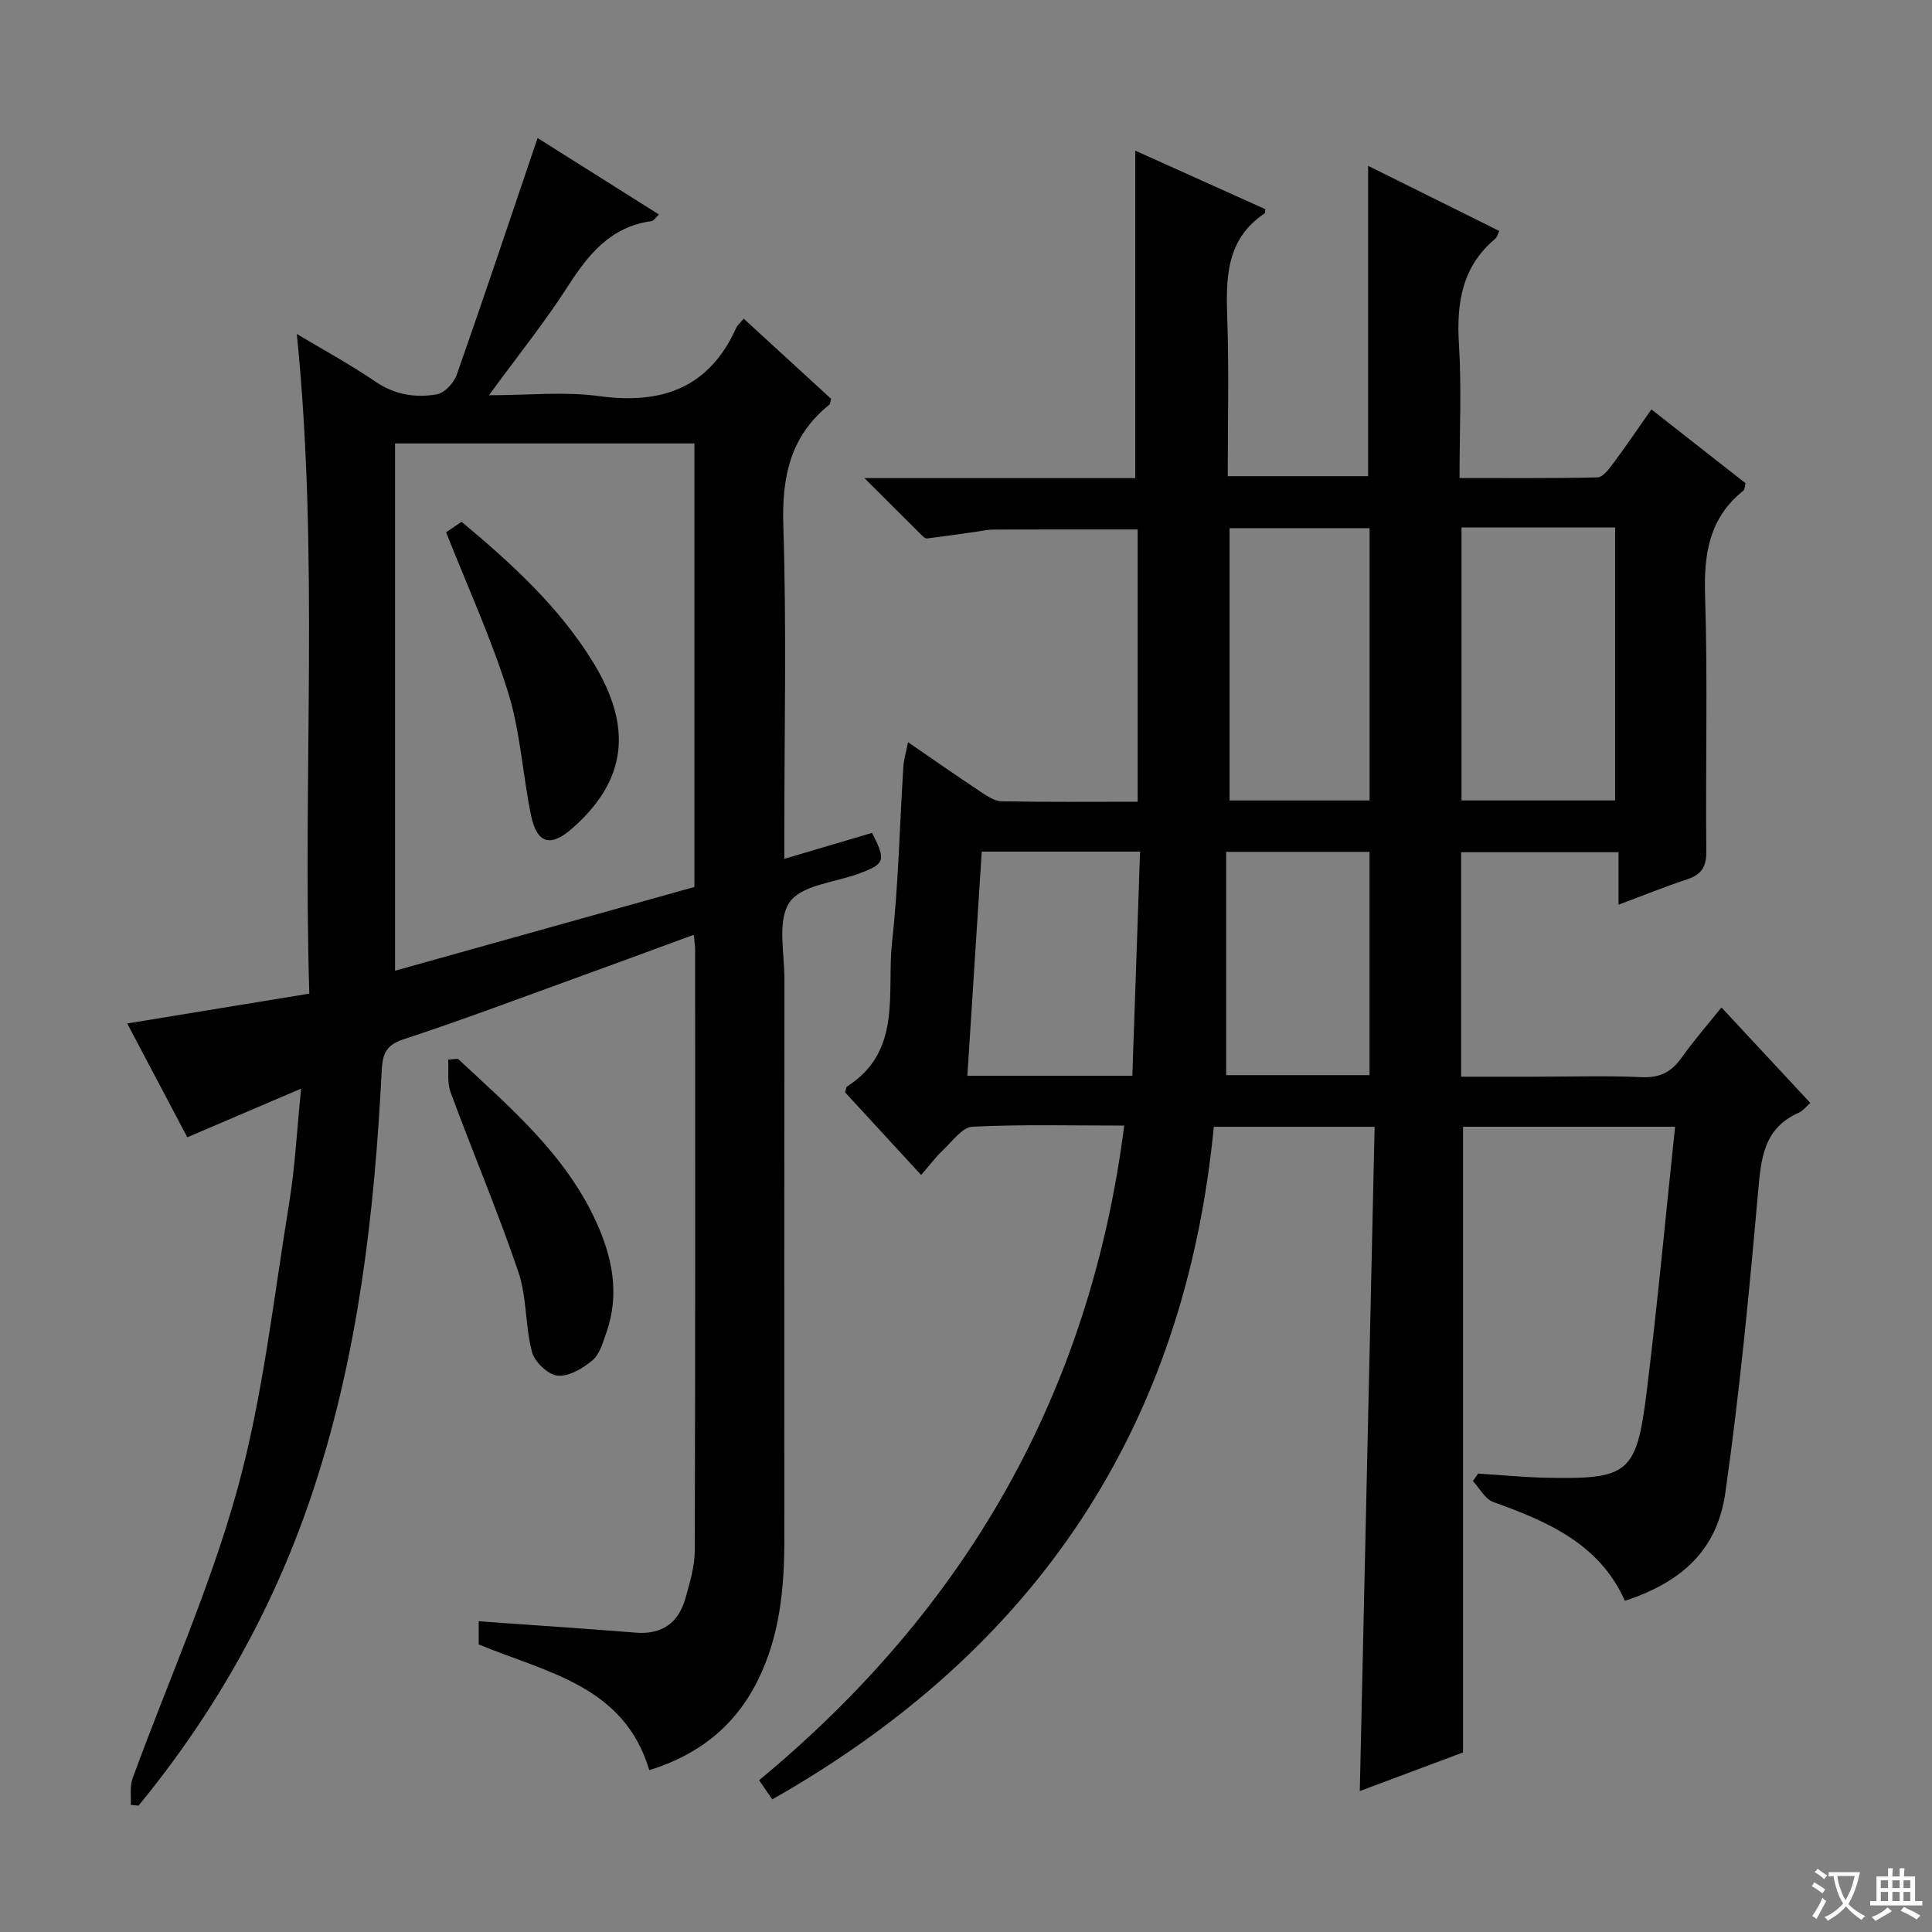 <svg enable-background="new 0 0 400 400" viewBox="0 0 400 400" xmlns="http://www.w3.org/2000/svg"><rect x="0" y="0" width="400" height="400" fill="#808080" stroke="none"/><path d="m377.9 391.2c-.2.3-.4.5-.6.8-.7-.6-1.4-1-2.2-1.5.2-.3.4-.5.5-.8.6.4 1.4.8 2.3 1.5zm-1.8 6.1c-.2-.2-.5-.4-.9-.6.4-.6.8-1.2 1.2-1.9s.7-1.3.9-1.9c.3.3.5.5.8.7-.7 1.3-1.4 2.6-2 3.7zm2.2-9c-.3.3-.5.5-.6.8-.6-.6-1.3-1.1-2-1.5.3-.3.5-.5.6-.7.6.5 1.3.9 2 1.4zm.3.2v-.9h2 4.5c-.3 1.3-.6 2.5-1 3.6s-.9 2.1-1.4 3c.4.5 1 1 1.6 1.4s1.2.8 1.9 1.1c-.3.2-.5.4-.8.8-.4-.3-1-.7-1.6-1.2s-1.2-1.1-1.6-1.6c-.5.6-1.1 1.1-1.7 1.6s-1.4.9-2.1 1.4c-.1-.3-.3-.5-.7-.8.6-.2 1.2-.5 1.9-1s1.4-1.1 2-1.8c-.5-.8-.9-1.6-1.2-2.5s-.6-2-.8-3.2c-.4.1-.7.1-1 .1zm2.5 2.7c.3 1 .7 1.7 1 2.2.3-.5.6-1.1 1-2s.6-1.9.9-3h-3.2-.4c.1.9.3 1.8.7 2.8z" fill="#fafbfa"/><path d="m396.5 388.5v1.5 3.6h1.5v.9c-.4 0-1 0-1.7 0h-7.9c-.5 0-.9 0-1.2 0v-.9h1.3v-3.5c0-.7 0-1.2 0-1.6h2.4c0-.8 0-1.4 0-1.7h1c0 .3-.1.8-.1 1.7h1.5c0-.8 0-1.4 0-1.7h1c0 .3-.1.9-.1 1.7zm-8.2 9.2c-.2-.3-.5-.5-.8-.8.8-.3 1.4-.6 1.9-.9s1-.7 1.4-1.1c.3.3.6.5.9.8-1.6 1-2.8 1.6-3.4 2zm2.6-6.8v-1.6h-1.5v1.6zm0 2.7v-1.9h-1.5v1.9zm2.4-2.7v-1.6h-1.5v1.6zm0 2.7v-1.9h-1.5v1.9zm.2 2 .7-.8c.4.2.9.5 1.6.8s1.3.7 1.8 1c-.3.3-.5.5-.8.8-.4-.3-1.5-1-3.3-1.8zm2-4.7v-1.6h-1.4v1.6zm0 2.7v-1.9h-1.4v1.9z" fill="#fafbfa"/><g fill="#010000"><path d="m159.89 372.54c-.97-1.41-1.7-2.47-2.73-3.96 42.57-35.22 68.47-79.78 75.6-135.54-10.6 0-21.03-.27-31.42.23-2.09.1-4.14 3-6.04 4.79-1.57 1.48-2.87 3.24-4.59 5.21-5.59-6.08-10.72-11.66-15.74-17.11.2-.64.21-1.09.41-1.22 11.49-7.31 8.16-19.41 9.31-29.85 1.33-12.05 1.57-24.22 2.34-36.34.09-1.46.54-2.91.97-5.08 5.25 3.6 10.08 6.98 14.99 10.23 1.34.89 2.91 1.97 4.39 2 9.29.18 18.58.09 28.16.09 0-19.05 0-37.62 0-56.37-10.04 0-19.95-.01-29.86.02-1.15 0-2.3.27-3.45.43-3.44.48-6.87 1-10.32 1.41-.37.04-.87-.46-1.21-.8-3.62-3.59-7.23-7.19-11.73-11.69h56.07c0-22.94 0-45.34 0-67.8 8.71 3.92 17.87 8.04 26.92 12.11-.07.56-.03.81-.12.87-8.11 5.42-8.03 13.55-7.74 22.05.36 10.64.09 21.3.09 32.37h29.06c0-21.09 0-42.29 0-64.26 9.1 4.52 18.06 8.97 27.16 13.49-.39.8-.49 1.33-.81 1.59-6.94 5.79-8.07 13.36-7.54 21.9.56 8.94.12 17.95.12 27.66 9.72 0 19.14.09 28.56-.13 1.09-.03 2.33-1.65 3.17-2.78 2.66-3.57 5.16-7.26 7.99-11.3 6.74 5.28 13.11 10.28 19.5 15.29-.19.68-.17 1.31-.46 1.54-7.08 5.65-8.2 13.1-7.92 21.74.56 17.65.07 35.32.25 52.98.03 3.23-1.05 4.78-3.99 5.75-4.55 1.5-8.99 3.31-14.18 5.25 0-3.78 0-7.14 0-10.87-11.16 0-21.71 0-32.59 0v46.48h15.38c7.33 0 14.68-.25 21.99.1 3.81.18 6.2-1.11 8.31-4.08 2.49-3.51 5.34-6.76 8.22-10.36 6.26 6.74 12.25 13.18 18.4 19.78-.91.79-1.54 1.64-2.38 2.01-7.26 3.19-7.82 9.39-8.43 16.32-1.84 20.83-3.84 41.68-6.79 62.38-1.67 11.76-8.89 18.45-20.79 22.36-5.24-11.76-15.95-16.41-27.24-20.45-1.71-.61-2.84-2.86-4.23-4.34.36-.52.73-1.03 1.09-1.55 4.73.3 9.45.77 14.18.86 16.98.34 18.62-.86 20.72-17.9 2.24-18.1 3.91-36.27 5.87-54.77-15.26 0-29.65 0-43.9 0v129.54c-6.68 2.5-14.08 5.27-21.38 8 1.03-45.97 2.04-91.64 3.07-137.53-11.9 0-22.47 0-33.29 0-6.06 62.32-36.8 108.25-91.42 139.25zm142.7-263.34v56.52h31.81c0-18.99 0-37.69 0-56.52-10.73 0-21.05 0-31.81 0zm-19.03.15c-9.97 0-19.4 0-28.99 0v56.38h28.99c0-18.84 0-37.42 0-56.38zm-80.3 66.97c-1 15.62-1.98 30.9-2.98 46.41h34.16c.53-15.49 1.06-30.81 1.6-46.41-11.24 0-21.66 0-32.78 0zm80.29.05c-9.8 0-19.33 0-29.69 0v46.23h29.69c0-15.54 0-30.75 0-46.23z"/><path d="m99.11 340.46c0-1.55 0-3.14 0-4.79 11.01.79 21.76 1.49 32.48 2.35 5.56.45 8.93-2.08 10.36-7.23.88-3.17 1.88-6.46 1.89-9.7.13-41.49.09-82.97.08-124.46 0-.8-.14-1.6-.29-3.09-7.92 2.9-15.5 5.72-23.11 8.47-12.33 4.46-24.6 9.1-37.05 13.19-3.97 1.3-4.3 3.52-4.47 6.95-1.48 29.09-4.83 57.9-13.94 85.74-7.94 24.28-20.19 46.22-36.38 65.95-.53-.05-1.06-.11-1.6-.16.1-1.84-.23-3.85.38-5.51 7.28-19.94 16.06-39.46 21.69-59.85 5.31-19.25 7.47-39.38 10.71-59.17 1.23-7.51 1.61-15.15 2.48-23.76-8.25 3.53-15.64 6.69-23.56 10.07-4.22-7.98-8.33-15.78-12.44-23.56 12.85-2.11 24.9-4.08 37.7-6.18-1.38-45.62 2.05-90.86-2.59-136.57 5.46 3.27 11.04 6.28 16.24 9.84 4.02 2.75 8.33 3.43 12.77 2.65 1.58-.28 3.5-2.35 4.09-4.01 5.71-16.24 11.16-32.57 16.75-49.05 7.73 4.87 16.27 10.25 25.13 15.83-.68.62-1.07 1.3-1.54 1.37-8.37 1.14-13 6.76-17.27 13.42-4.81 7.49-10.42 14.47-16.39 22.63 8.25 0 15.59-.8 22.69.17 13.09 1.8 22.93-1.65 28.56-14.23.19-.44.63-.76 1.5-1.79 6.15 5.64 12.17 11.16 18.1 16.6-.19.63-.19 1.06-.4 1.23-8.13 6.53-9.83 15.02-9.5 25.15.68 20.97.21 41.98.21 62.97v5.88c6.6-1.95 12.41-3.67 18.16-5.37 2.94 5.75 2.68 6.43-2.75 8.44-4.97 1.83-11.91 2.36-14.33 5.93-2.59 3.82-1.05 10.54-1.06 15.99-.05 38.65-.03 77.31-.02 115.96 0 10.05-.93 19.91-5.47 29.09-4.69 9.48-12.25 15.48-22.49 18.64-5.21-17.46-21.07-20.15-35.32-26.03zm44.66-248.65c-20.81 0-41.03 0-61.98 0v109.17c20.69-5.79 41.38-11.57 61.98-17.34 0-30.92 0-61.21 0-91.83z"/><path d="m94.81 219.21c10.81 10.09 22.16 19.71 28.54 33.58 3.43 7.45 5.01 15.12 2.18 23.15-.71 2.02-1.37 4.45-2.87 5.7-1.99 1.67-4.89 3.4-7.21 3.17-1.98-.19-4.76-2.83-5.3-4.89-1.44-5.4-1.05-11.35-2.83-16.59-4.26-12.53-9.44-24.75-14.03-37.18-.75-2.04-.36-4.51-.5-6.78.67-.05 1.34-.11 2.02-.16z"/><path d="m92.36 110.2c.73-.49 1.93-1.31 3.21-2.17 10.36 8.66 20.2 17.62 27.25 29.13 8.3 13.54 6.85 24.48-4.31 34.32-4.54 4-7.36 3.23-8.59-2.79-1.72-8.43-2.19-17.2-4.72-25.35-3.49-11.18-8.41-21.91-12.84-33.14z"/></g></svg>